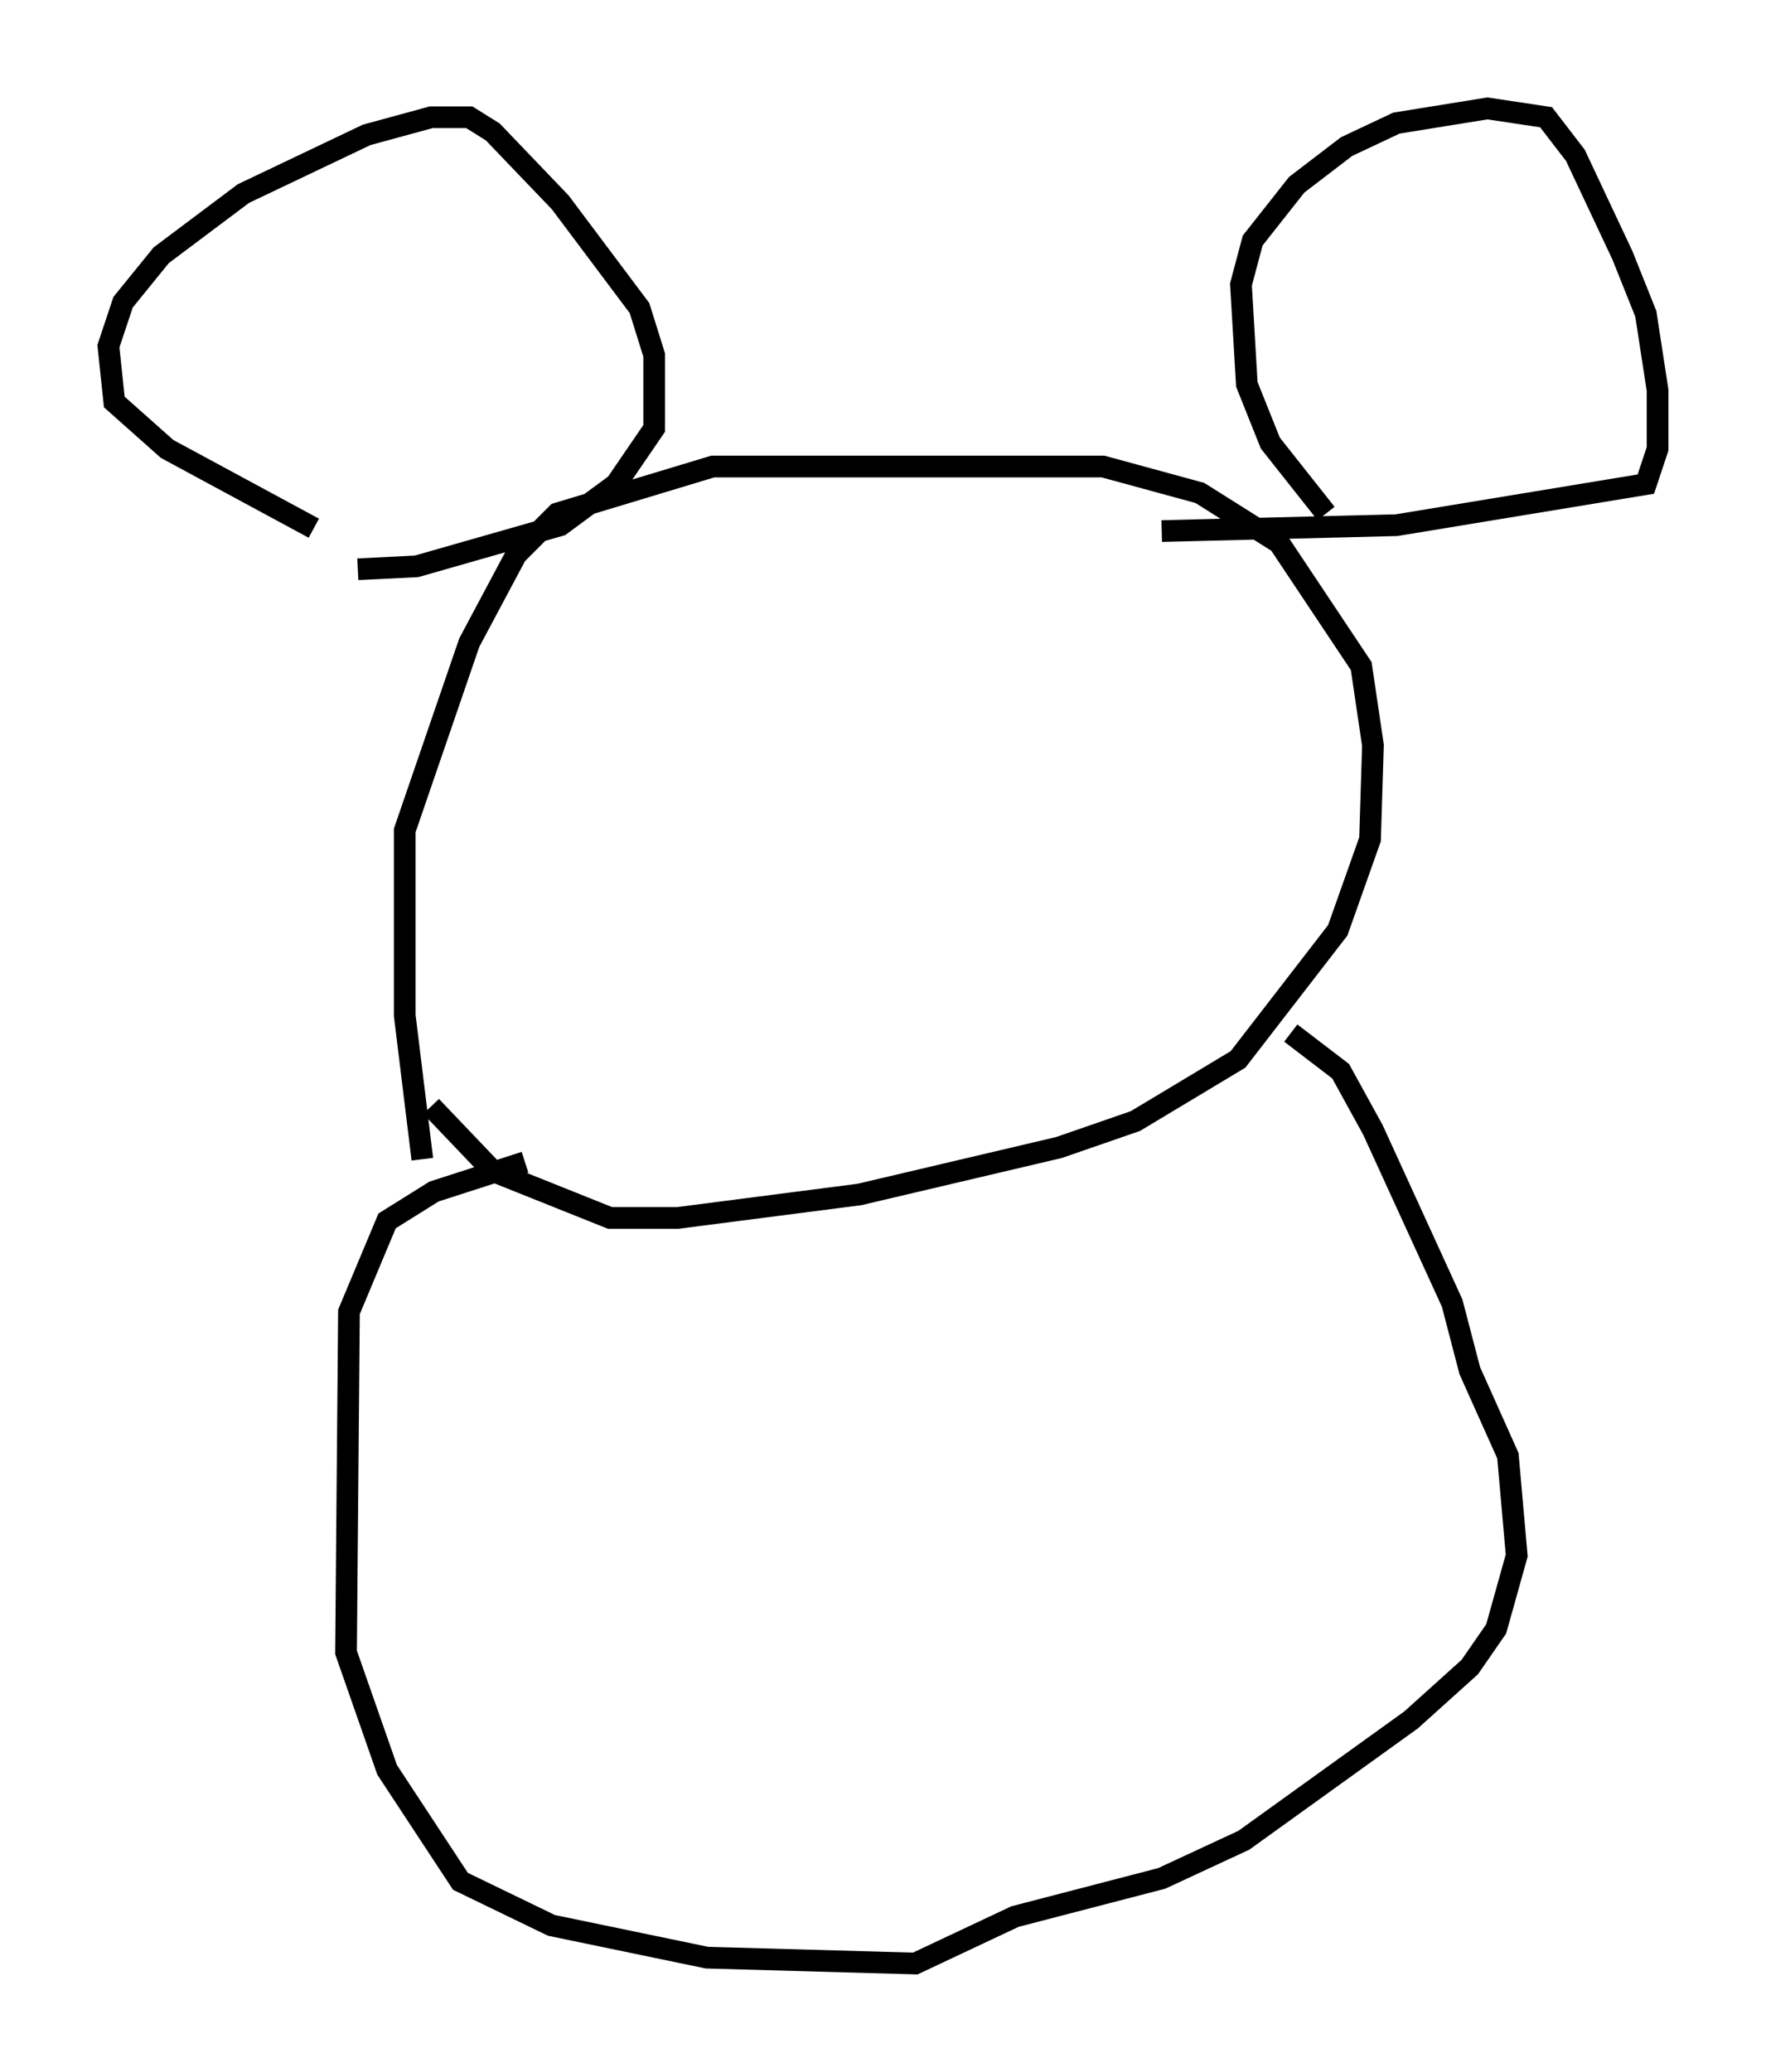 <?xml version="1.0" encoding="utf-8" ?>
<svg baseProfile="full" height="95.52" version="1.1" width="81.447" xmlns="http://www.w3.org/2000/svg" xmlns:ev="http://www.w3.org/2001/xml-events" xmlns:xlink="http://www.w3.org/1999/xlink"><defs /><rect fill="white" height="95.52" width="81.447" x="0" y="0" /><path d="M16.773, 24.486 m-2.3, -0.135 l-6.766, -3.654 -2.436, -2.165 l-0.271, -2.571 0.677, -2.03 l1.759, -2.165 3.789, -2.842 l5.683, -2.706 2.977, -0.812 l1.759, 0.0 1.083, 0.677 l3.112, 3.248 3.654, 4.871 l0.677, 2.165 0.0, 3.383 l-1.759, 2.571 -2.571, 1.894 l-6.631, 1.894 -2.706, 0.135 m44.654, -2.571 l-2.571, -3.248 -1.083, -2.706 l-0.271, -4.601 0.541, -2.03 l2.03, -2.571 2.3, -1.759 l2.3, -1.083 4.195, -0.677 l2.706, 0.406 1.353, 1.759 l2.165, 4.601 1.083, 2.706 l0.541, 3.518 0.0, 2.706 l-0.541, 1.624 -11.502, 1.894 l-10.825, 0.271 m-34.1, 28.958 l-0.812, -6.631 0.0, -8.525 l2.977, -8.66 2.165, -4.059 l1.894, -1.894 7.172, -2.165 l17.997, 0.0 4.465, 1.218 l3.654, 2.3 3.789, 5.683 l0.541, 3.654 -0.135, 4.33 l-1.488, 4.195 -4.601, 5.954 l-4.736, 2.842 -3.518, 1.218 l-9.202, 2.165 -8.39, 1.083 l-3.112, 0.0 -5.413, -2.165 l-2.842, -2.977 m4.33, 2.571 l-4.195, 1.353 -2.165, 1.353 l-1.759, 4.195 -0.135, 15.697 l1.894, 5.413 3.383, 5.142 l4.195, 2.03 7.172, 1.488 l9.607, 0.271 4.601, -2.165 l6.766, -1.759 3.789, -1.759 l7.713, -5.548 2.706, -2.436 l1.218, -1.759 0.947, -3.383 l-0.406, -4.601 -1.759, -3.924 l-0.812, -3.112 -3.654, -7.984 l-1.488, -2.706 -2.3, -1.759 " fill="none" stroke="black" stroke-width="1" /></svg>